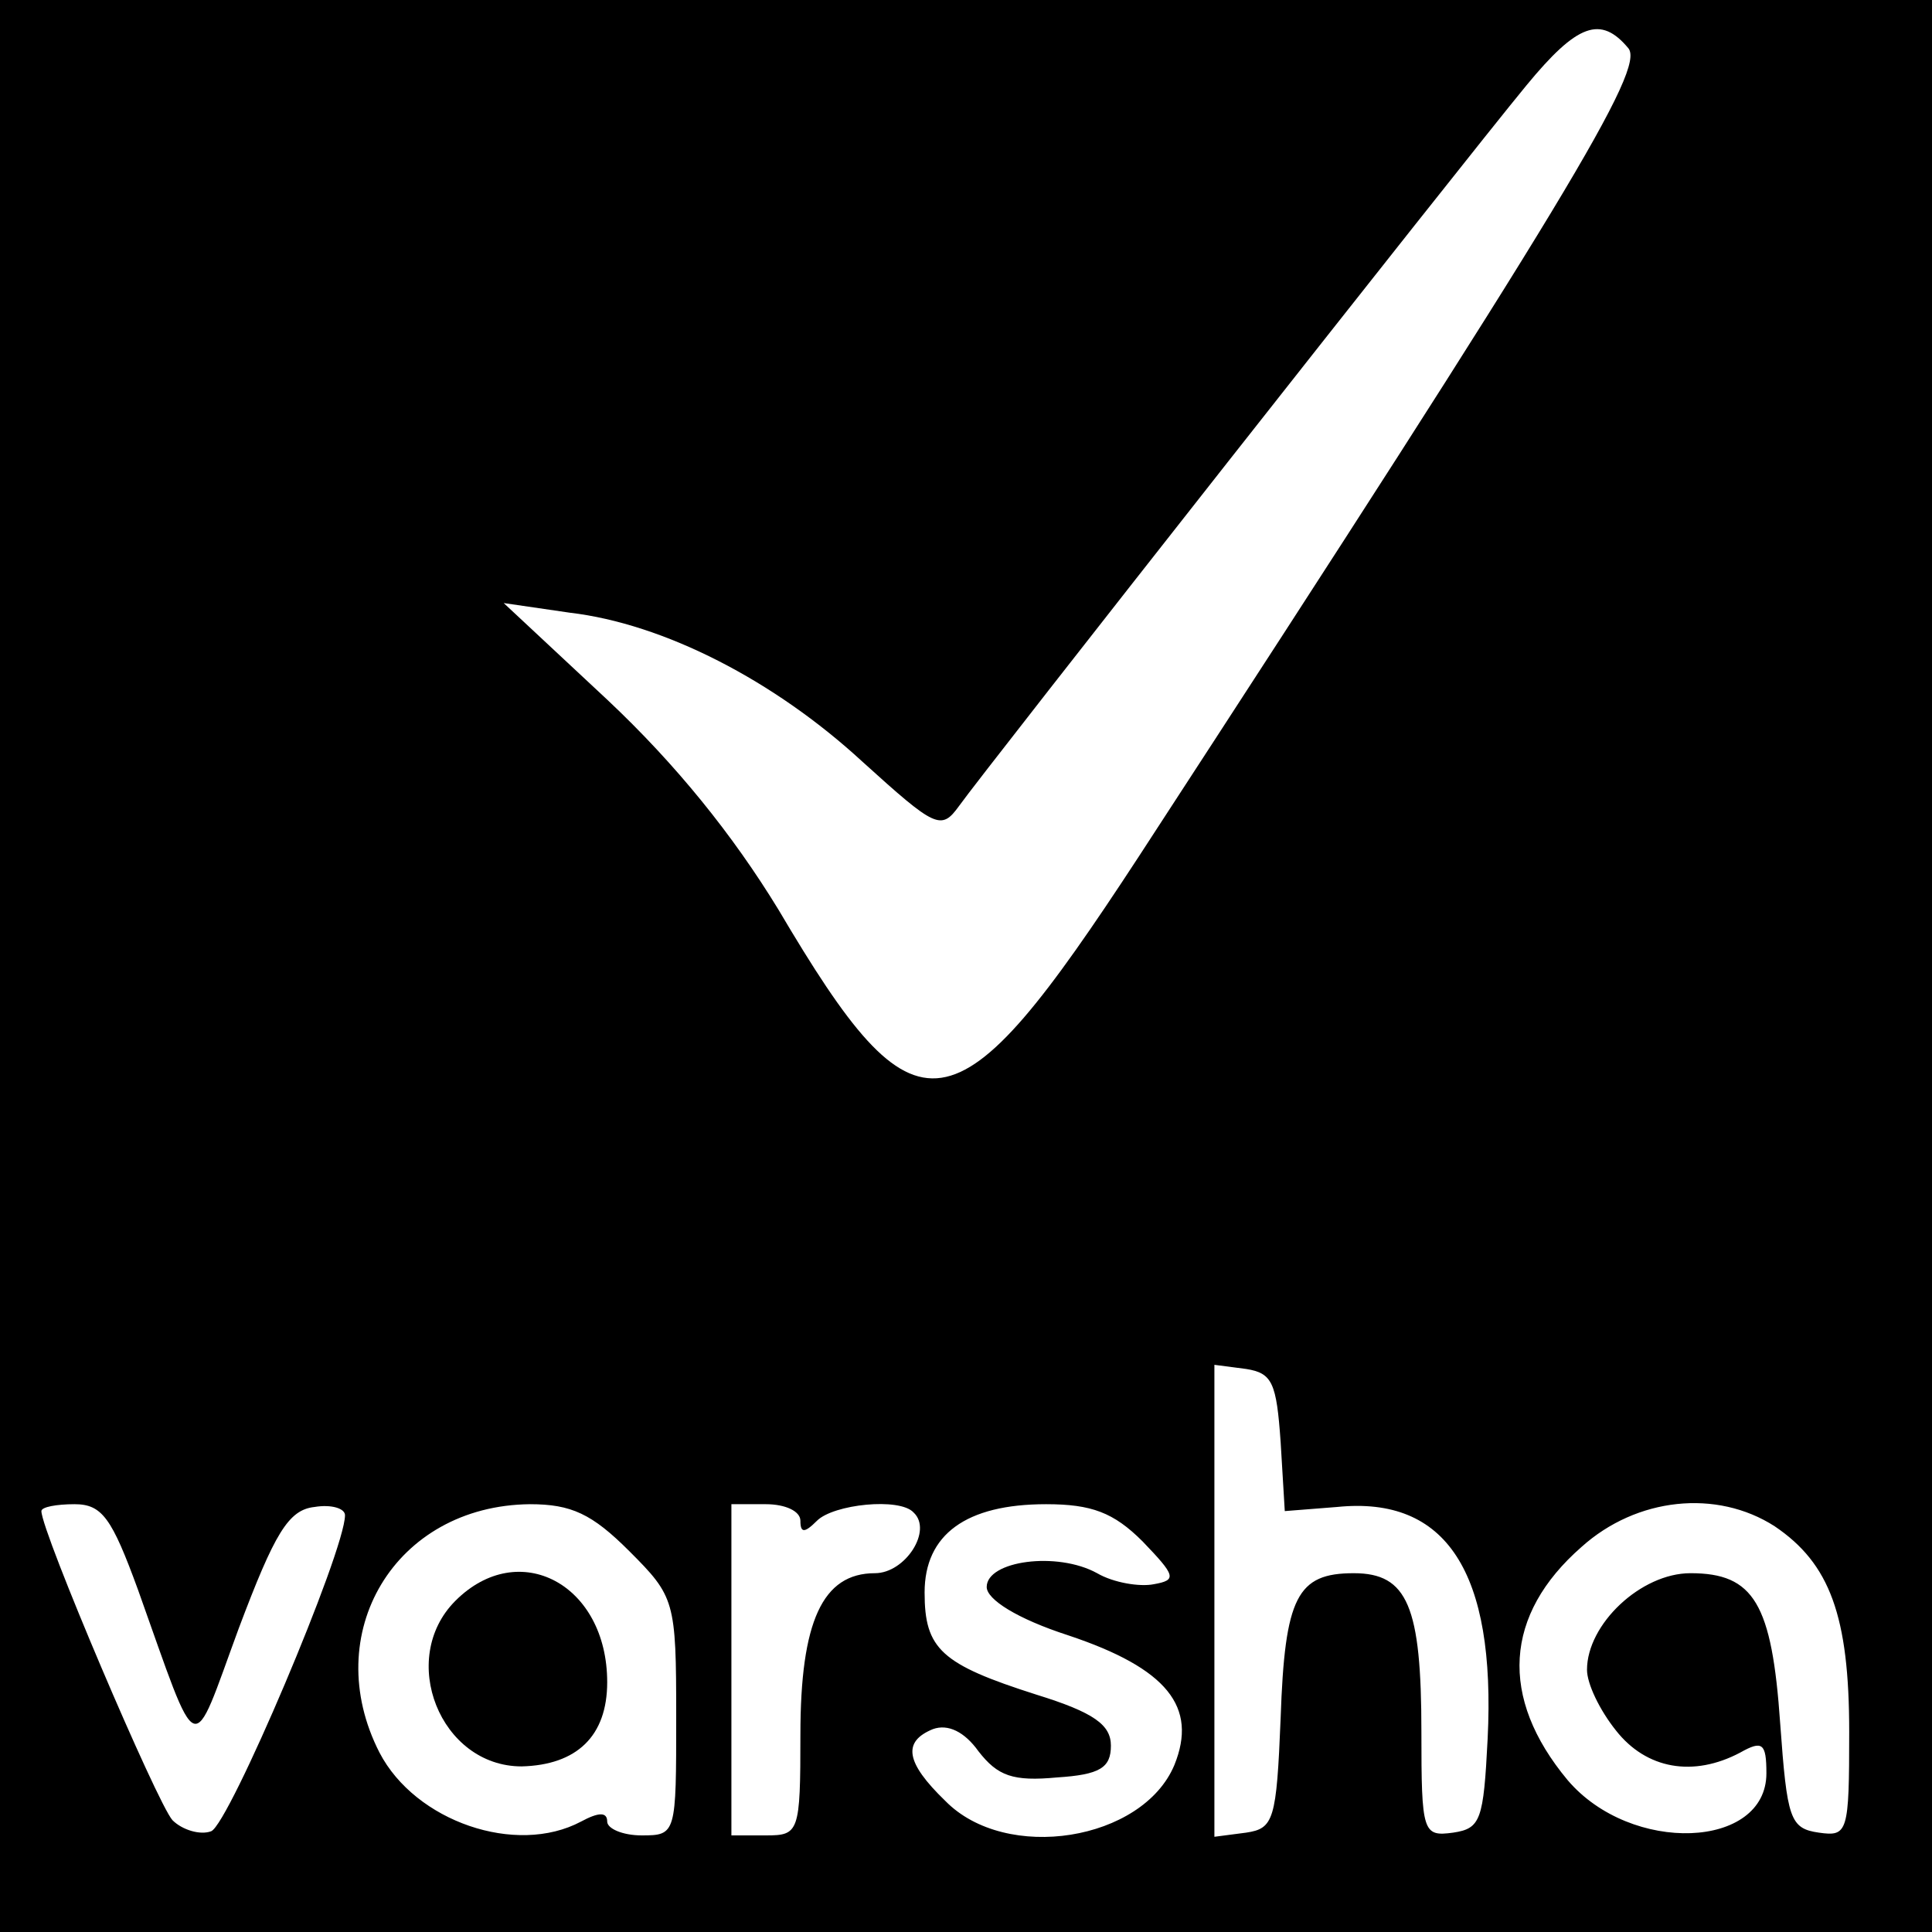 <?xml version="1.0" standalone="no"?>
<!DOCTYPE svg PUBLIC "-//W3C//DTD SVG 20010904//EN"
 "http://www.w3.org/TR/2001/REC-SVG-20010904/DTD/svg10.dtd">
<svg version="1.0" xmlns="http://www.w3.org/2000/svg"
 width="140pt" height="140pt" viewBox="0 0 140 140"
 preserveAspectRatio="xMidYMid meet">
<g transform="translate(0,140) scale(0.1,-0.1)"
fill="#000000" stroke="none">
<path d="M0 700 l0 -700 700 0 700 0 0 700 0 700 -700 0 -700 0 0 -700z m1180
665 c12 -15 -43 -107 -355 -586 -134 -205 -160 -209 -261 -38 -33 54 -74 105
-124 152 l-75 70 48 -7 c68 -8 148 -49 212 -108 53 -48 57 -50 70 -32 17 24
364 465 411 522 37 45 54 51 74 27z m-252 -1010 l3 -50 38 3 c79 8 115 -47
109 -168 -3 -59 -5 -65 -25 -68 -22 -3 -23 0 -23 73 0 91 -10 115 -49 115 -41
0 -50 -17 -53 -105 -3 -74 -5 -80 -25 -83 l-23 -3 0 171 0 171 23 -3 c19 -3
22 -10 25 -53z m-828 -107 c45 -126 38 -123 73 -28 26 69 36 86 55 88 12 2 22
-1 22 -6 0 -26 -84 -224 -97 -229 -8 -3 -21 1 -28 8 -11 12 -95 209 -95 224 0
3 11 5 24 5 20 0 27 -10 46 -62z m356 28 c33 -33 34 -36 34 -120 0 -85 0 -86
-25 -86 -14 0 -25 5 -25 10 0 7 -6 7 -19 0 -47 -25 -120 0 -146 50 -44 86 11
179 109 180 30 0 45 -7 72 -34z m124 22 c0 -9 3 -9 12 0 12 12 60 17 70 6 14
-13 -6 -44 -28 -44 -38 0 -54 -35 -54 -117 0 -71 -1 -73 -25 -73 l-25 0 0 120
0 120 25 0 c14 0 25 -5 25 -12z m248 -15 c24 -25 25 -28 8 -31 -10 -2 -29 1
-41 8 -29 16 -80 9 -80 -10 0 -9 22 -23 59 -35 72 -24 94 -52 77 -94 -23 -55
-122 -71 -166 -26 -29 28 -31 43 -9 52 11 4 23 -2 33 -16 14 -18 25 -22 57
-19 31 2 39 7 39 23 0 15 -12 24 -54 37 -69 22 -81 33 -81 74 0 42 30 64 88
64 33 0 49 -6 70 -27z m458 11 c40 -27 54 -65 54 -149 0 -73 -1 -76 -22 -73
-21 3 -23 10 -28 79 -6 87 -19 109 -65 109 -36 0 -75 -37 -75 -70 0 -10 9 -29
21 -44 22 -28 56 -34 90 -16 16 9 19 7 19 -15 0 -55 -98 -59 -144 -5 -50 60
-46 120 10 169 40 36 98 42 140 15z"/>
<path d="M330 240 c-42 -42 -11 -120 48 -120 40 1 62 22 62 61 0 71 -64 105
-110 59z"/>
</g>
</svg>
